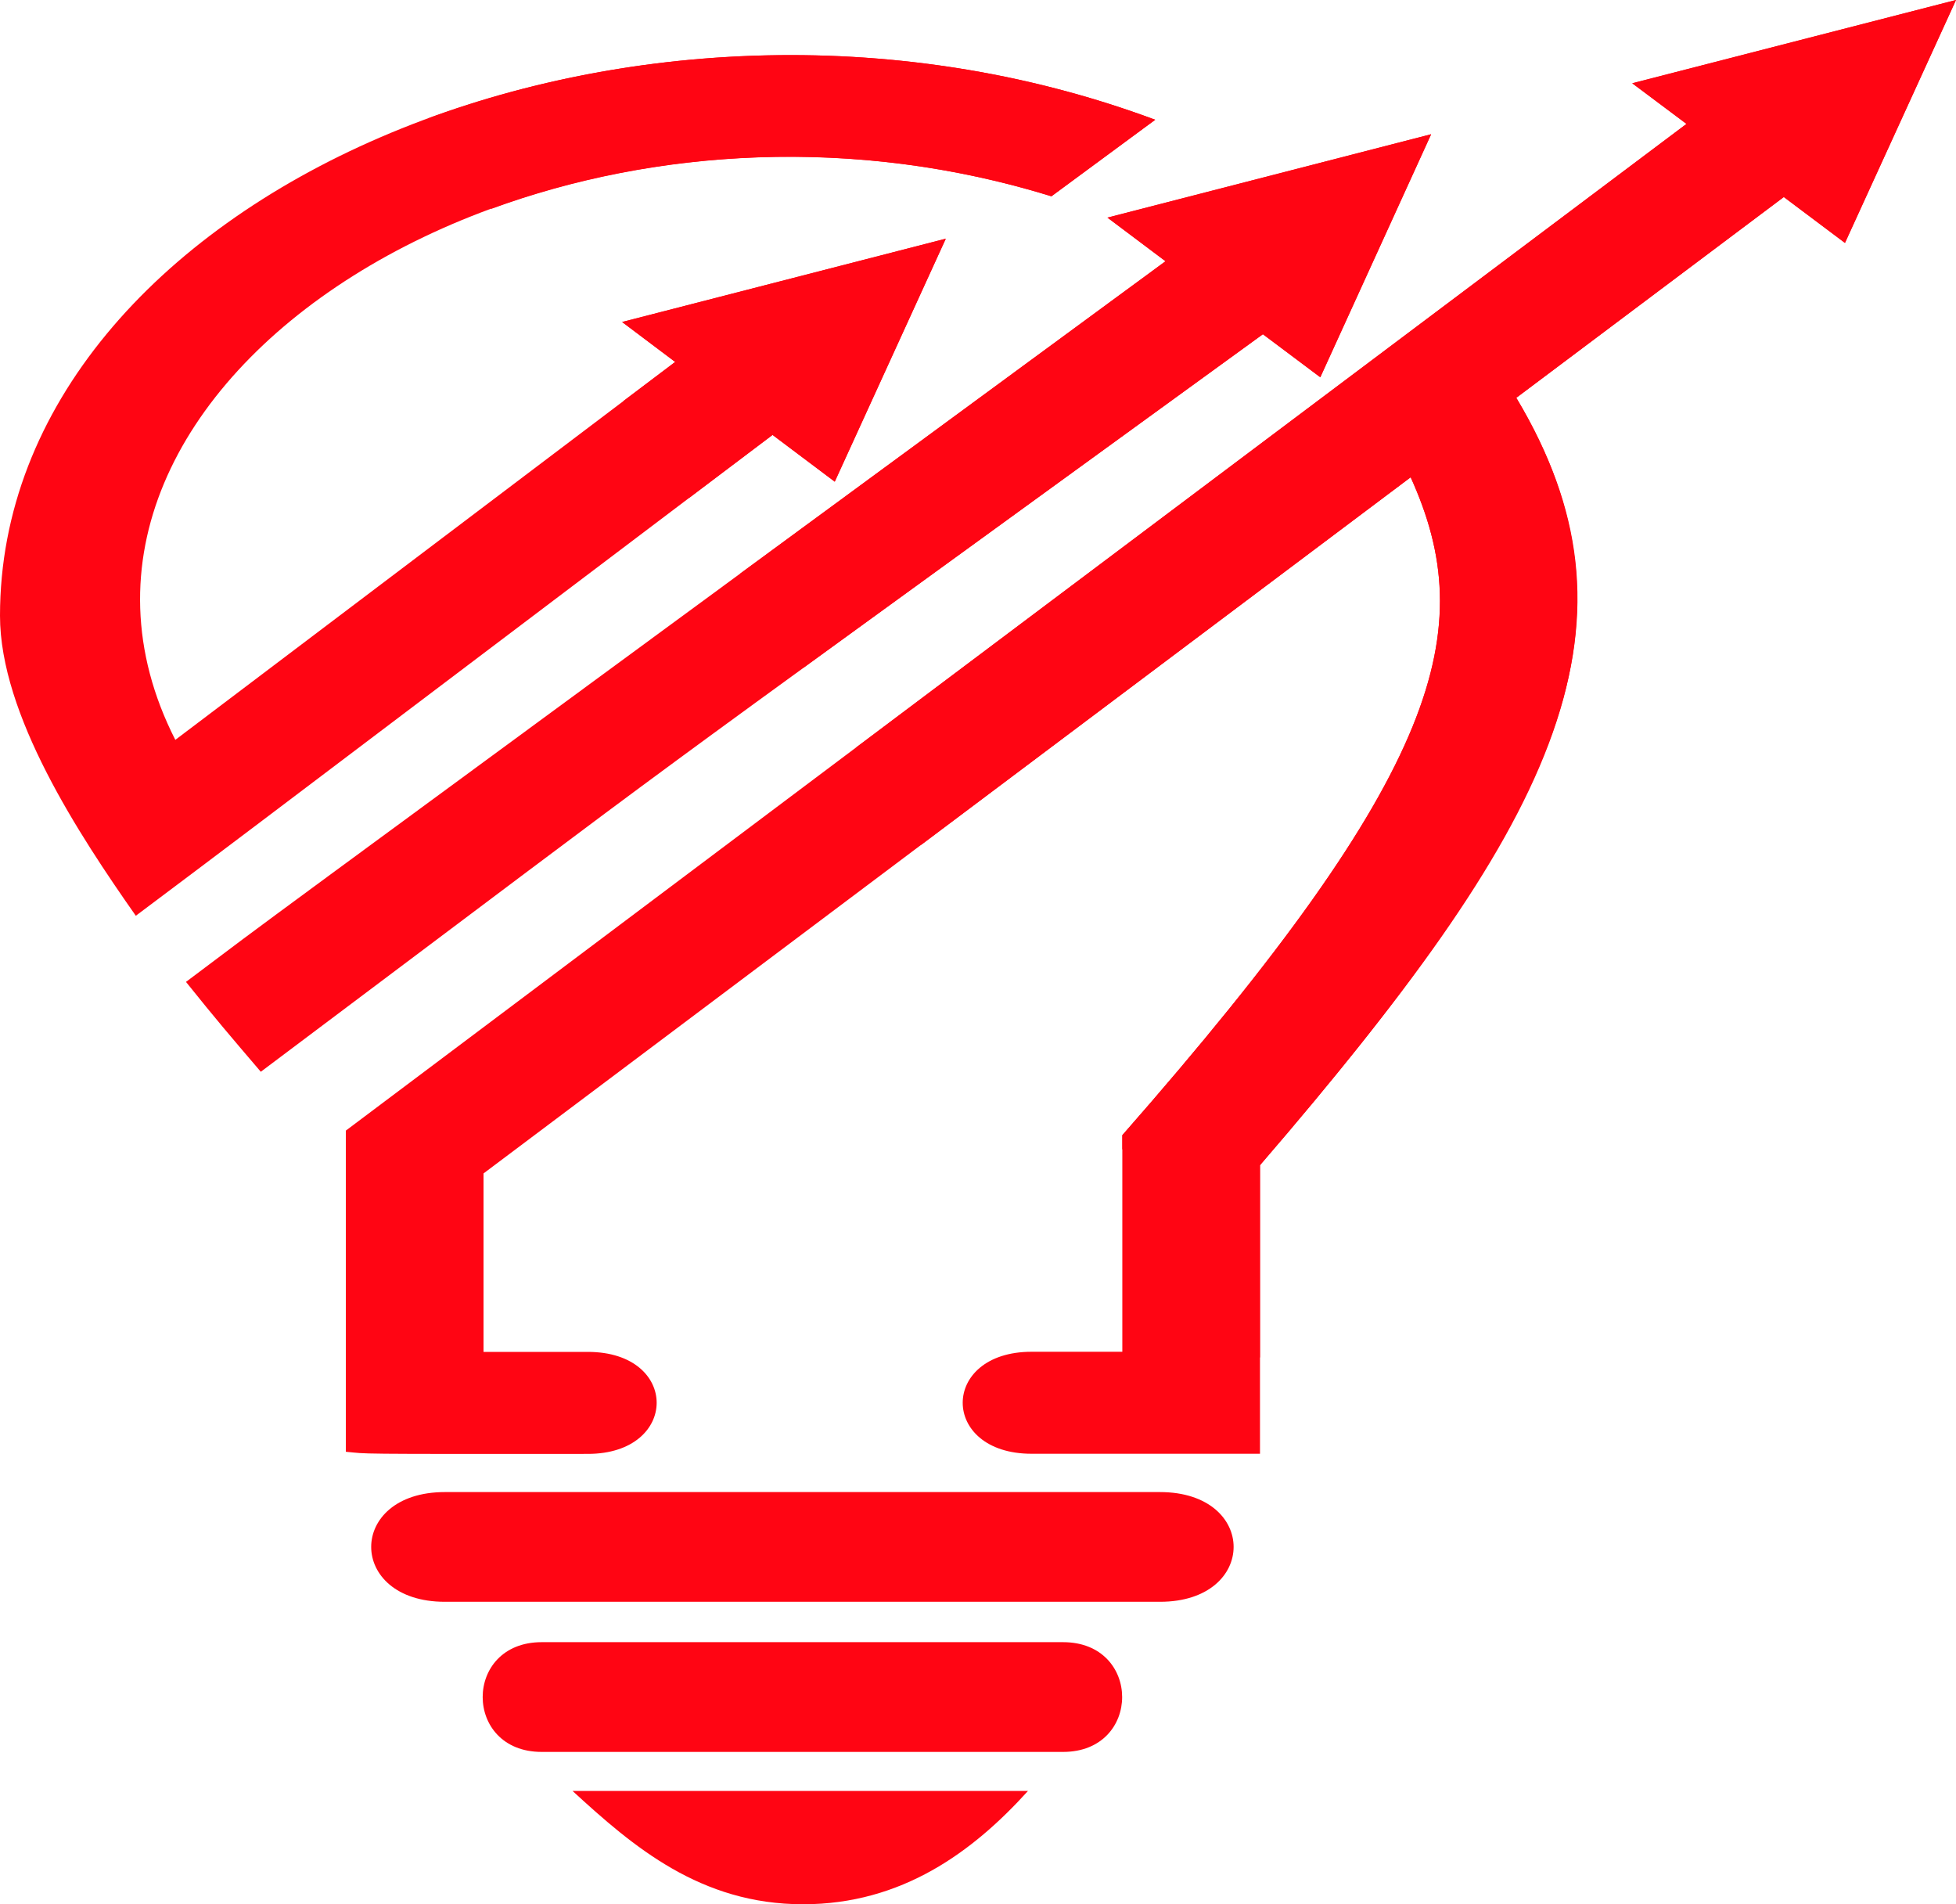 <svg id="Calque_1" data-name="Calque 1" xmlns="http://www.w3.org/2000/svg" viewBox="0 0 600 584"><defs><style>.cls-1{fill:#ff0513;}</style></defs><path class="cls-1" d="M425.16,745.28c-24.13,0-24.13-33.66,0-33.66H585.09c24.16,0,24.18,33.66,0,33.66Z" transform="translate(-259 -208)"/><path class="cls-1" d="M434.63,757.25h139.7c-16.9,18.67-38.67,34.75-69,34.75C473.89,792,453.25,774.37,434.63,757.25Z" transform="translate(-259 -208)"/><path class="cls-1" d="M395.46,699.24c-30.12,0-30.14-33.65,0-33.65H614.81c30.14,0,30.13,33.65,0,33.65Z" transform="translate(-259 -208)"/><path class="cls-1" d="M365.09,653.23v-98.5L776.33,246l-16.64-12.48L859,208l-34.06,74.52-18.76-14.08L724.12,330c43,71.79,9.63,133-78.62,235.27v88.57H575.43c-28.17,0-28.15-31.28,0-31.28h27.84V556.14C701.41,444.34,713,401.26,691.72,354.37l-284.4,213.5V622.6h32c28.25,0,28.05,31.28,0,31.28C364.69,653.92,372.47,653.91,365.09,653.23Z" transform="translate(-259 -208)"/><path class="cls-1" d="M316.05,509.13c33.39-25.06-10.89,7.59,300.48-221l-17.81-13.38L698,249.17,664,323.7l-17.59-13.2C423,472.76,491.64,422.14,339,536.69,329.34,525.38,325.25,520.61,316.05,509.13Z" transform="translate(-259 -208)"/><path class="cls-1" d="M259,396.85c0,30.35,24.2,67.11,41.66,92,35.95-27,2.42-1.68,195.3-147.47l19.1,14.34,34.06-74.52-99.29,25.55L466.11,319,312.78,434.9C257.57,326.44,423.92,219.42,581.52,268.2l31.84-23.47C452.11,184.65,259,268.4,259,396.85Z" transform="translate(-259 -208)"/><path class="cls-1" d="M521.67,437.2q10,15,19.89,29.9L691.72,354.37c21.24,46.89,9.69,90-88.45,201.77v4.24q21.11,32,42.23,64v-59C739.6,456.22,764.85,398,724.12,330l82.06-61.6,18.76,14.08L859,208l-99.31,25.56L776.33,246Z" transform="translate(-259 -208)"/><path class="cls-1" d="M486,383.94q9.71,14.44,19.37,28.9c28.5-20.69,70-50.73,141-102.34L664,323.7l34-74.53-99.3,25.56,17.81,13.38C563.39,327.15,520.59,358.55,486,383.94Z" transform="translate(-259 -208)"/><path class="cls-1" d="M515.06,355.72l34.06-74.52-99.29,25.55L466.11,319,450.2,331q10.11,14.83,20.14,29.73L496,341.38Z" transform="translate(-259 -208)"/><path class="cls-1" d="M409.71,272.05c50-18.32,111.5-22.51,171.81-3.85l31.84-23.47c-75-27.93-156.82-24.74-223-.44Q400.09,258.15,409.71,272.05Z" transform="translate(-259 -208)"/></svg>